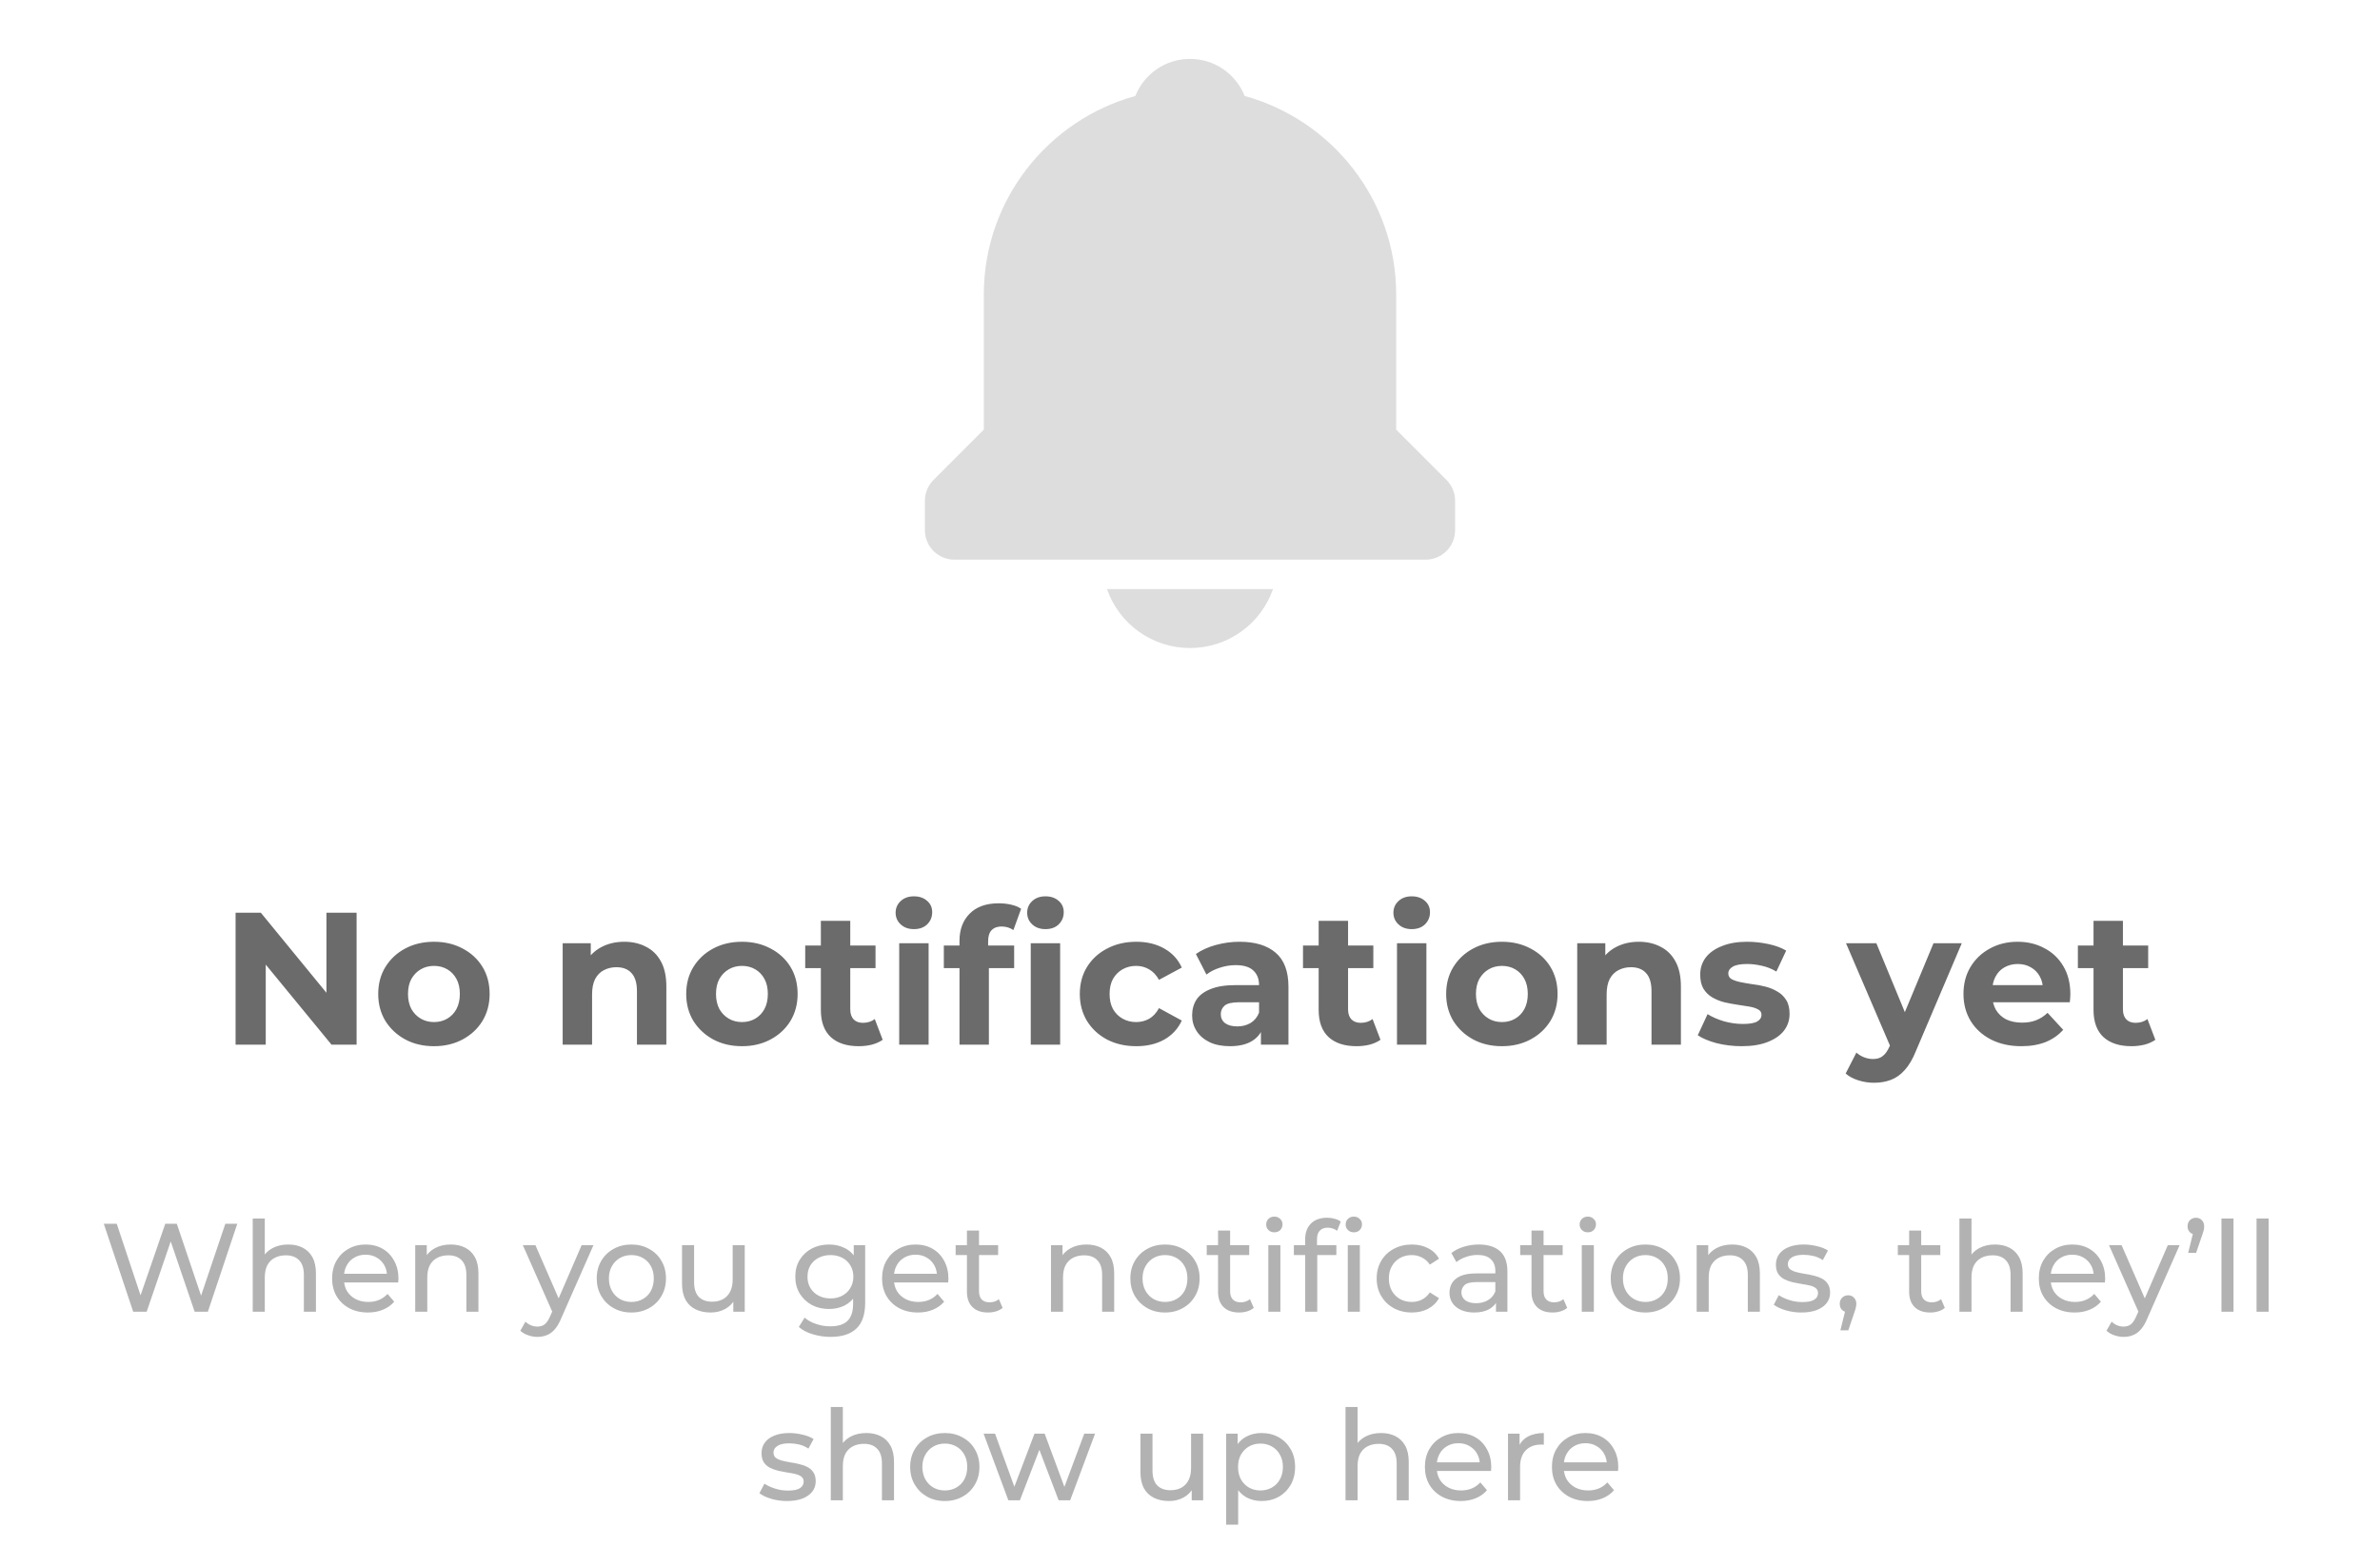 <svg width="303" height="197" viewBox="0 0 303 197" fill="none" xmlns="http://www.w3.org/2000/svg">
<path d="M151.5 82.5C153.822 82.503 156.088 81.782 157.982 80.438C159.876 79.094 161.304 77.193 162.068 75H140.933C141.696 77.193 143.124 79.094 145.018 80.438C146.912 81.782 149.178 82.503 151.5 82.5ZM177.75 54.697V37.5C177.75 25.436 169.556 15.274 158.456 12.217C157.358 9.45 154.673 7.5 151.5 7.5C148.328 7.5 145.643 9.45 144.544 12.217C133.444 15.277 125.25 25.436 125.25 37.5V54.697L118.849 61.099C118.5 61.446 118.223 61.86 118.035 62.315C117.846 62.77 117.749 63.258 117.75 63.75V67.5C117.75 68.495 118.145 69.448 118.848 70.152C119.552 70.855 120.505 71.25 121.5 71.25H181.5C182.495 71.25 183.448 70.855 184.152 70.152C184.855 69.448 185.25 68.495 185.25 67.5V63.75C185.251 63.258 185.154 62.77 184.965 62.315C184.777 61.86 184.5 61.446 184.151 61.099L177.75 54.697Z" fill="#DDDDDD"/>
<path d="M29.992 133V116.2H33.208L43.12 128.296H41.56V116.2H45.4V133H42.208L32.272 120.904H33.832V133H29.992ZM55.255 133.192C53.879 133.192 52.655 132.904 51.583 132.328C50.527 131.752 49.687 130.968 49.063 129.976C48.455 128.968 48.151 127.824 48.151 126.544C48.151 125.248 48.455 124.104 49.063 123.112C49.687 122.104 50.527 121.32 51.583 120.76C52.655 120.184 53.879 119.896 55.255 119.896C56.615 119.896 57.831 120.184 58.903 120.76C59.975 121.32 60.815 122.096 61.423 123.088C62.031 124.08 62.335 125.232 62.335 126.544C62.335 127.824 62.031 128.968 61.423 129.976C60.815 130.968 59.975 131.752 58.903 132.328C57.831 132.904 56.615 133.192 55.255 133.192ZM55.255 130.12C55.879 130.12 56.439 129.976 56.935 129.688C57.431 129.4 57.823 128.992 58.111 128.464C58.399 127.92 58.543 127.28 58.543 126.544C58.543 125.792 58.399 125.152 58.111 124.624C57.823 124.096 57.431 123.688 56.935 123.4C56.439 123.112 55.879 122.968 55.255 122.968C54.631 122.968 54.071 123.112 53.575 123.4C53.079 123.688 52.679 124.096 52.375 124.624C52.087 125.152 51.943 125.792 51.943 126.544C51.943 127.28 52.087 127.92 52.375 128.464C52.679 128.992 53.079 129.4 53.575 129.688C54.071 129.976 54.631 130.12 55.255 130.12ZM79.482 119.896C80.506 119.896 81.418 120.104 82.218 120.52C83.034 120.92 83.674 121.544 84.138 122.392C84.602 123.224 84.834 124.296 84.834 125.608V133H81.09V126.184C81.09 125.144 80.858 124.376 80.394 123.88C79.946 123.384 79.306 123.136 78.474 123.136C77.882 123.136 77.346 123.264 76.866 123.52C76.402 123.76 76.034 124.136 75.762 124.648C75.506 125.16 75.378 125.816 75.378 126.616V133H71.634V120.088H75.21V123.664L74.538 122.584C75.002 121.72 75.666 121.056 76.53 120.592C77.394 120.128 78.378 119.896 79.482 119.896ZM94.466 133.192C93.09 133.192 91.866 132.904 90.794 132.328C89.738 131.752 88.898 130.968 88.274 129.976C87.666 128.968 87.362 127.824 87.362 126.544C87.362 125.248 87.666 124.104 88.274 123.112C88.898 122.104 89.738 121.32 90.794 120.76C91.866 120.184 93.09 119.896 94.466 119.896C95.826 119.896 97.042 120.184 98.114 120.76C99.186 121.32 100.026 122.096 100.634 123.088C101.242 124.08 101.546 125.232 101.546 126.544C101.546 127.824 101.242 128.968 100.634 129.976C100.026 130.968 99.186 131.752 98.114 132.328C97.042 132.904 95.826 133.192 94.466 133.192ZM94.466 130.12C95.09 130.12 95.65 129.976 96.146 129.688C96.642 129.4 97.034 128.992 97.322 128.464C97.61 127.92 97.754 127.28 97.754 126.544C97.754 125.792 97.61 125.152 97.322 124.624C97.034 124.096 96.642 123.688 96.146 123.4C95.65 123.112 95.09 122.968 94.466 122.968C93.842 122.968 93.282 123.112 92.786 123.4C92.29 123.688 91.89 124.096 91.586 124.624C91.298 125.152 91.154 125.792 91.154 126.544C91.154 127.28 91.298 127.92 91.586 128.464C91.89 128.992 92.29 129.4 92.786 129.688C93.282 129.976 93.842 130.12 94.466 130.12ZM109.328 133.192C107.808 133.192 106.624 132.808 105.776 132.04C104.928 131.256 104.504 130.096 104.504 128.56V117.232H108.248V128.512C108.248 129.056 108.392 129.48 108.68 129.784C108.968 130.072 109.36 130.216 109.856 130.216C110.448 130.216 110.952 130.056 111.368 129.736L112.376 132.376C111.992 132.648 111.528 132.856 110.984 133C110.456 133.128 109.904 133.192 109.328 133.192ZM102.512 123.256V120.376H111.464V123.256H102.512ZM114.478 133V120.088H118.222V133H114.478ZM116.35 118.288C115.662 118.288 115.102 118.088 114.67 117.688C114.238 117.288 114.022 116.792 114.022 116.2C114.022 115.608 114.238 115.112 114.67 114.712C115.102 114.312 115.662 114.112 116.35 114.112C117.038 114.112 117.598 114.304 118.03 114.688C118.462 115.056 118.678 115.536 118.678 116.128C118.678 116.752 118.462 117.272 118.03 117.688C117.614 118.088 117.054 118.288 116.35 118.288ZM122.153 133V119.8C122.153 118.344 122.585 117.184 123.449 116.32C124.313 115.44 125.545 115 127.145 115C127.689 115 128.209 115.056 128.705 115.168C129.217 115.28 129.649 115.456 130.001 115.696L129.017 118.408C128.809 118.264 128.577 118.152 128.321 118.072C128.065 117.992 127.793 117.952 127.505 117.952C126.961 117.952 126.537 118.112 126.233 118.432C125.945 118.736 125.801 119.2 125.801 119.824V121.024L125.897 122.632V133H122.153ZM120.161 123.256V120.376H129.113V123.256H120.161ZM131.225 133V120.088H134.969V133H131.225ZM133.097 118.288C132.409 118.288 131.849 118.088 131.417 117.688C130.985 117.288 130.769 116.792 130.769 116.2C130.769 115.608 130.985 115.112 131.417 114.712C131.849 114.312 132.409 114.112 133.097 114.112C133.785 114.112 134.345 114.304 134.777 114.688C135.209 115.056 135.425 115.536 135.425 116.128C135.425 116.752 135.209 117.272 134.777 117.688C134.361 118.088 133.801 118.288 133.097 118.288ZM144.671 133.192C143.279 133.192 142.039 132.912 140.951 132.352C139.863 131.776 139.007 130.984 138.383 129.976C137.775 128.968 137.471 127.824 137.471 126.544C137.471 125.248 137.775 124.104 138.383 123.112C139.007 122.104 139.863 121.32 140.951 120.76C142.039 120.184 143.279 119.896 144.671 119.896C146.031 119.896 147.215 120.184 148.223 120.76C149.231 121.32 149.975 122.128 150.455 123.184L147.551 124.744C147.215 124.136 146.791 123.688 146.279 123.4C145.783 123.112 145.239 122.968 144.647 122.968C144.007 122.968 143.431 123.112 142.919 123.4C142.407 123.688 141.999 124.096 141.695 124.624C141.407 125.152 141.263 125.792 141.263 126.544C141.263 127.296 141.407 127.936 141.695 128.464C141.999 128.992 142.407 129.4 142.919 129.688C143.431 129.976 144.007 130.12 144.647 130.12C145.239 130.12 145.783 129.984 146.279 129.712C146.791 129.424 147.215 128.968 147.551 128.344L150.455 129.928C149.975 130.968 149.231 131.776 148.223 132.352C147.215 132.912 146.031 133.192 144.671 133.192ZM160.531 133V130.48L160.291 129.928V125.416C160.291 124.616 160.043 123.992 159.547 123.544C159.067 123.096 158.323 122.872 157.315 122.872C156.627 122.872 155.947 122.984 155.275 123.208C154.619 123.416 154.059 123.704 153.595 124.072L152.251 121.456C152.955 120.96 153.803 120.576 154.795 120.304C155.787 120.032 156.795 119.896 157.819 119.896C159.787 119.896 161.315 120.36 162.403 121.288C163.491 122.216 164.035 123.664 164.035 125.632V133H160.531ZM156.595 133.192C155.587 133.192 154.723 133.024 154.003 132.688C153.283 132.336 152.731 131.864 152.347 131.272C151.963 130.68 151.771 130.016 151.771 129.28C151.771 128.512 151.955 127.84 152.323 127.264C152.707 126.688 153.307 126.24 154.123 125.92C154.939 125.584 156.003 125.416 157.315 125.416H160.747V127.6H157.723C156.843 127.6 156.235 127.744 155.899 128.032C155.579 128.32 155.419 128.68 155.419 129.112C155.419 129.592 155.603 129.976 155.971 130.264C156.355 130.536 156.875 130.672 157.531 130.672C158.155 130.672 158.715 130.528 159.211 130.24C159.707 129.936 160.067 129.496 160.291 128.92L160.867 130.648C160.595 131.48 160.099 132.112 159.379 132.544C158.659 132.976 157.731 133.192 156.595 133.192ZM172.703 133.192C171.183 133.192 169.999 132.808 169.151 132.04C168.303 131.256 167.879 130.096 167.879 128.56V117.232H171.623V128.512C171.623 129.056 171.767 129.48 172.055 129.784C172.343 130.072 172.735 130.216 173.231 130.216C173.823 130.216 174.327 130.056 174.743 129.736L175.751 132.376C175.367 132.648 174.903 132.856 174.359 133C173.831 133.128 173.279 133.192 172.703 133.192ZM165.887 123.256V120.376H174.839V123.256H165.887ZM177.853 133V120.088H181.597V133H177.853ZM179.725 118.288C179.037 118.288 178.477 118.088 178.045 117.688C177.613 117.288 177.397 116.792 177.397 116.2C177.397 115.608 177.613 115.112 178.045 114.712C178.477 114.312 179.037 114.112 179.725 114.112C180.413 114.112 180.973 114.304 181.405 114.688C181.837 115.056 182.053 115.536 182.053 116.128C182.053 116.752 181.837 117.272 181.405 117.688C180.989 118.088 180.429 118.288 179.725 118.288ZM191.216 133.192C189.84 133.192 188.616 132.904 187.544 132.328C186.488 131.752 185.648 130.968 185.024 129.976C184.416 128.968 184.112 127.824 184.112 126.544C184.112 125.248 184.416 124.104 185.024 123.112C185.648 122.104 186.488 121.32 187.544 120.76C188.616 120.184 189.84 119.896 191.216 119.896C192.576 119.896 193.792 120.184 194.864 120.76C195.936 121.32 196.776 122.096 197.384 123.088C197.992 124.08 198.296 125.232 198.296 126.544C198.296 127.824 197.992 128.968 197.384 129.976C196.776 130.968 195.936 131.752 194.864 132.328C193.792 132.904 192.576 133.192 191.216 133.192ZM191.216 130.12C191.84 130.12 192.4 129.976 192.896 129.688C193.392 129.4 193.784 128.992 194.072 128.464C194.36 127.92 194.504 127.28 194.504 126.544C194.504 125.792 194.36 125.152 194.072 124.624C193.784 124.096 193.392 123.688 192.896 123.4C192.4 123.112 191.84 122.968 191.216 122.968C190.592 122.968 190.032 123.112 189.536 123.4C189.04 123.688 188.64 124.096 188.336 124.624C188.048 125.152 187.904 125.792 187.904 126.544C187.904 127.28 188.048 127.92 188.336 128.464C188.64 128.992 189.04 129.4 189.536 129.688C190.032 129.976 190.592 130.12 191.216 130.12ZM208.646 119.896C209.67 119.896 210.582 120.104 211.382 120.52C212.198 120.92 212.838 121.544 213.302 122.392C213.766 123.224 213.998 124.296 213.998 125.608V133H210.254V126.184C210.254 125.144 210.022 124.376 209.558 123.88C209.11 123.384 208.47 123.136 207.638 123.136C207.046 123.136 206.51 123.264 206.03 123.52C205.566 123.76 205.198 124.136 204.926 124.648C204.67 125.16 204.542 125.816 204.542 126.616V133H200.798V120.088H204.374V123.664L203.702 122.584C204.166 121.72 204.83 121.056 205.694 120.592C206.558 120.128 207.542 119.896 208.646 119.896ZM221.736 133.192C220.632 133.192 219.568 133.064 218.544 132.808C217.536 132.536 216.736 132.2 216.144 131.8L217.392 129.112C217.984 129.48 218.68 129.784 219.48 130.024C220.296 130.248 221.096 130.36 221.88 130.36C222.744 130.36 223.352 130.256 223.704 130.048C224.072 129.84 224.256 129.552 224.256 129.184C224.256 128.88 224.112 128.656 223.824 128.512C223.552 128.352 223.184 128.232 222.72 128.152C222.256 128.072 221.744 127.992 221.184 127.912C220.64 127.832 220.088 127.728 219.528 127.6C218.968 127.456 218.456 127.248 217.992 126.976C217.528 126.704 217.152 126.336 216.864 125.872C216.592 125.408 216.456 124.808 216.456 124.072C216.456 123.256 216.688 122.536 217.152 121.912C217.632 121.288 218.32 120.8 219.216 120.448C220.112 120.08 221.184 119.896 222.432 119.896C223.312 119.896 224.208 119.992 225.12 120.184C226.032 120.376 226.792 120.656 227.4 121.024L226.152 123.688C225.528 123.32 224.896 123.072 224.256 122.944C223.632 122.8 223.024 122.728 222.432 122.728C221.6 122.728 220.992 122.84 220.608 123.064C220.224 123.288 220.032 123.576 220.032 123.928C220.032 124.248 220.168 124.488 220.44 124.648C220.728 124.808 221.104 124.936 221.568 125.032C222.032 125.128 222.536 125.216 223.08 125.296C223.64 125.36 224.2 125.464 224.76 125.608C225.32 125.752 225.824 125.96 226.272 126.232C226.736 126.488 227.112 126.848 227.4 127.312C227.688 127.76 227.832 128.352 227.832 129.088C227.832 129.888 227.592 130.6 227.112 131.224C226.632 131.832 225.936 132.312 225.024 132.664C224.128 133.016 223.032 133.192 221.736 133.192ZM238.571 137.848C237.899 137.848 237.235 137.744 236.579 137.536C235.923 137.328 235.387 137.04 234.971 136.672L236.339 134.008C236.627 134.264 236.955 134.464 237.323 134.608C237.707 134.752 238.083 134.824 238.451 134.824C238.979 134.824 239.395 134.696 239.699 134.44C240.019 134.2 240.307 133.792 240.563 133.216L241.235 131.632L241.523 131.224L246.155 120.088H249.755L243.923 133.792C243.507 134.832 243.027 135.648 242.483 136.24C241.955 136.832 241.363 137.248 240.707 137.488C240.067 137.728 239.355 137.848 238.571 137.848ZM240.779 133.504L235.019 120.088H238.883L243.347 130.888L240.779 133.504ZM257.339 133.192C255.867 133.192 254.571 132.904 253.451 132.328C252.347 131.752 251.491 130.968 250.883 129.976C250.275 128.968 249.971 127.824 249.971 126.544C249.971 125.248 250.267 124.104 250.859 123.112C251.467 122.104 252.291 121.32 253.331 120.76C254.371 120.184 255.547 119.896 256.859 119.896C258.123 119.896 259.259 120.168 260.267 120.712C261.291 121.24 262.099 122.008 262.691 123.016C263.283 124.008 263.579 125.2 263.579 126.592C263.579 126.736 263.571 126.904 263.555 127.096C263.539 127.272 263.523 127.44 263.507 127.6H253.019V125.416H261.539L260.099 126.064C260.099 125.392 259.963 124.808 259.691 124.312C259.419 123.816 259.043 123.432 258.563 123.16C258.083 122.872 257.523 122.728 256.883 122.728C256.243 122.728 255.675 122.872 255.179 123.16C254.699 123.432 254.323 123.824 254.051 124.336C253.779 124.832 253.643 125.424 253.643 126.112V126.688C253.643 127.392 253.795 128.016 254.099 128.56C254.419 129.088 254.859 129.496 255.419 129.784C255.995 130.056 256.667 130.192 257.435 130.192C258.123 130.192 258.723 130.088 259.235 129.88C259.763 129.672 260.243 129.36 260.675 128.944L262.667 131.104C262.075 131.776 261.331 132.296 260.435 132.664C259.539 133.016 258.507 133.192 257.339 133.192ZM271.352 133.192C269.832 133.192 268.648 132.808 267.8 132.04C266.952 131.256 266.528 130.096 266.528 128.56V117.232H270.272V128.512C270.272 129.056 270.416 129.48 270.704 129.784C270.992 130.072 271.384 130.216 271.88 130.216C272.472 130.216 272.976 130.056 273.392 129.736L274.4 132.376C274.016 132.648 273.552 132.856 273.008 133C272.48 133.128 271.928 133.192 271.352 133.192ZM264.536 123.256V120.376H273.488V123.256H264.536Z" fill="#6B6B6B"/>
<path d="M16.959 167L13.215 155.8H14.863L18.303 166.136H17.471L21.039 155.8H22.511L25.999 166.136H25.199L28.687 155.8H30.207L26.463 167H24.783L21.519 157.416H21.951L18.671 167H16.959ZM36.703 158.44C37.396 158.44 38.004 158.573 38.527 158.84C39.06 159.107 39.476 159.512 39.775 160.056C40.073 160.6 40.223 161.288 40.223 162.12V167H38.687V162.296C38.687 161.475 38.484 160.856 38.079 160.44C37.684 160.024 37.124 159.816 36.399 159.816C35.855 159.816 35.38 159.923 34.975 160.136C34.569 160.349 34.255 160.664 34.031 161.08C33.817 161.496 33.711 162.013 33.711 162.632V167H32.175V155.128H33.711V160.808L33.407 160.2C33.684 159.645 34.111 159.213 34.687 158.904C35.263 158.595 35.935 158.44 36.703 158.44ZM46.841 167.096C45.935 167.096 45.135 166.909 44.441 166.536C43.759 166.163 43.225 165.651 42.841 165C42.468 164.349 42.281 163.603 42.281 162.76C42.281 161.917 42.463 161.171 42.825 160.52C43.199 159.869 43.705 159.363 44.345 159C44.996 158.627 45.727 158.44 46.537 158.44C47.359 158.44 48.084 158.621 48.713 158.984C49.343 159.347 49.833 159.859 50.185 160.52C50.548 161.171 50.729 161.933 50.729 162.808C50.729 162.872 50.724 162.947 50.713 163.032C50.713 163.117 50.708 163.197 50.697 163.272H43.481V162.168H49.897L49.273 162.552C49.284 162.008 49.172 161.523 48.937 161.096C48.703 160.669 48.377 160.339 47.961 160.104C47.556 159.859 47.081 159.736 46.537 159.736C46.004 159.736 45.529 159.859 45.113 160.104C44.697 160.339 44.372 160.675 44.137 161.112C43.903 161.539 43.785 162.029 43.785 162.584V162.84C43.785 163.405 43.913 163.912 44.169 164.36C44.436 164.797 44.804 165.139 45.273 165.384C45.743 165.629 46.281 165.752 46.889 165.752C47.391 165.752 47.844 165.667 48.249 165.496C48.665 165.325 49.028 165.069 49.337 164.728L50.185 165.72C49.801 166.168 49.321 166.509 48.745 166.744C48.18 166.979 47.545 167.096 46.841 167.096ZM57.39 158.44C58.084 158.44 58.692 158.573 59.214 158.84C59.748 159.107 60.164 159.512 60.462 160.056C60.761 160.6 60.91 161.288 60.91 162.12V167H59.374V162.296C59.374 161.475 59.172 160.856 58.766 160.44C58.372 160.024 57.812 159.816 57.086 159.816C56.542 159.816 56.068 159.923 55.662 160.136C55.257 160.349 54.942 160.664 54.718 161.08C54.505 161.496 54.398 162.013 54.398 162.632V167H52.862V158.52H54.334V160.808L54.094 160.2C54.372 159.645 54.798 159.213 55.374 158.904C55.95 158.595 56.622 158.44 57.39 158.44ZM68.418 170.2C68.012 170.2 67.618 170.131 67.234 169.992C66.85 169.864 66.519 169.672 66.242 169.416L66.898 168.264C67.111 168.467 67.346 168.621 67.602 168.728C67.858 168.835 68.13 168.888 68.418 168.888C68.791 168.888 69.1 168.792 69.346 168.6C69.591 168.408 69.82 168.067 70.034 167.576L70.562 166.408L70.722 166.216L74.05 158.52H75.554L71.442 167.848C71.196 168.445 70.919 168.915 70.61 169.256C70.311 169.597 69.98 169.837 69.618 169.976C69.255 170.125 68.855 170.2 68.418 170.2ZM70.434 167.272L66.562 158.52H68.162L71.458 166.072L70.434 167.272ZM80.385 167.096C79.531 167.096 78.774 166.909 78.113 166.536C77.451 166.163 76.929 165.651 76.545 165C76.161 164.339 75.969 163.592 75.969 162.76C75.969 161.917 76.161 161.171 76.545 160.52C76.929 159.869 77.451 159.363 78.113 159C78.774 158.627 79.531 158.44 80.385 158.44C81.228 158.44 81.98 158.627 82.641 159C83.313 159.363 83.835 159.869 84.209 160.52C84.593 161.16 84.785 161.907 84.785 162.76C84.785 163.603 84.593 164.349 84.209 165C83.835 165.651 83.313 166.163 82.641 166.536C81.98 166.909 81.228 167.096 80.385 167.096ZM80.385 165.752C80.929 165.752 81.414 165.629 81.841 165.384C82.278 165.139 82.62 164.792 82.865 164.344C83.11 163.885 83.233 163.357 83.233 162.76C83.233 162.152 83.11 161.629 82.865 161.192C82.62 160.744 82.278 160.397 81.841 160.152C81.414 159.907 80.929 159.784 80.385 159.784C79.841 159.784 79.356 159.907 78.929 160.152C78.502 160.397 78.161 160.744 77.905 161.192C77.649 161.629 77.521 162.152 77.521 162.76C77.521 163.357 77.649 163.885 77.905 164.344C78.161 164.792 78.502 165.139 78.929 165.384C79.356 165.629 79.841 165.752 80.385 165.752ZM90.477 167.096C89.752 167.096 89.112 166.963 88.557 166.696C88.013 166.429 87.587 166.024 87.277 165.48C86.978 164.925 86.829 164.232 86.829 163.4V158.52H88.365V163.224C88.365 164.056 88.562 164.68 88.957 165.096C89.362 165.512 89.928 165.72 90.653 165.72C91.186 165.72 91.65 165.613 92.045 165.4C92.44 165.176 92.744 164.856 92.957 164.44C93.171 164.013 93.277 163.501 93.277 162.904V158.52H94.813V167H93.357V164.712L93.597 165.32C93.32 165.885 92.904 166.323 92.349 166.632C91.794 166.941 91.171 167.096 90.477 167.096ZM105.746 170.2C104.967 170.2 104.21 170.088 103.474 169.864C102.749 169.651 102.157 169.341 101.698 168.936L102.434 167.752C102.829 168.093 103.314 168.36 103.89 168.552C104.466 168.755 105.069 168.856 105.698 168.856C106.701 168.856 107.437 168.621 107.906 168.152C108.375 167.683 108.61 166.968 108.61 166.008V164.216L108.77 162.536L108.69 160.84V158.52H110.146V165.848C110.146 167.341 109.773 168.44 109.026 169.144C108.279 169.848 107.186 170.2 105.746 170.2ZM105.554 166.648C104.733 166.648 103.997 166.477 103.346 166.136C102.706 165.784 102.194 165.299 101.81 164.68C101.437 164.061 101.25 163.347 101.25 162.536C101.25 161.715 101.437 161 101.81 160.392C102.194 159.773 102.706 159.293 103.346 158.952C103.997 158.611 104.733 158.44 105.554 158.44C106.279 158.44 106.941 158.589 107.538 158.888C108.135 159.176 108.61 159.624 108.962 160.232C109.325 160.84 109.506 161.608 109.506 162.536C109.506 163.453 109.325 164.216 108.962 164.824C108.61 165.432 108.135 165.891 107.538 166.2C106.941 166.499 106.279 166.648 105.554 166.648ZM105.73 165.304C106.295 165.304 106.797 165.187 107.234 164.952C107.671 164.717 108.013 164.392 108.258 163.976C108.514 163.56 108.642 163.08 108.642 162.536C108.642 161.992 108.514 161.512 108.258 161.096C108.013 160.68 107.671 160.36 107.234 160.136C106.797 159.901 106.295 159.784 105.73 159.784C105.165 159.784 104.658 159.901 104.21 160.136C103.773 160.36 103.426 160.68 103.17 161.096C102.925 161.512 102.802 161.992 102.802 162.536C102.802 163.08 102.925 163.56 103.17 163.976C103.426 164.392 103.773 164.717 104.21 164.952C104.658 165.187 105.165 165.304 105.73 165.304ZM116.857 167.096C115.95 167.096 115.15 166.909 114.457 166.536C113.774 166.163 113.241 165.651 112.857 165C112.484 164.349 112.297 163.603 112.297 162.76C112.297 161.917 112.478 161.171 112.841 160.52C113.214 159.869 113.721 159.363 114.361 159C115.012 158.627 115.742 158.44 116.553 158.44C117.374 158.44 118.1 158.621 118.729 158.984C119.358 159.347 119.849 159.859 120.201 160.52C120.564 161.171 120.745 161.933 120.745 162.808C120.745 162.872 120.74 162.947 120.729 163.032C120.729 163.117 120.724 163.197 120.713 163.272H113.497V162.168H119.913L119.289 162.552C119.3 162.008 119.188 161.523 118.953 161.096C118.718 160.669 118.393 160.339 117.977 160.104C117.572 159.859 117.097 159.736 116.553 159.736C116.02 159.736 115.545 159.859 115.129 160.104C114.713 160.339 114.388 160.675 114.153 161.112C113.918 161.539 113.801 162.029 113.801 162.584V162.84C113.801 163.405 113.929 163.912 114.185 164.36C114.452 164.797 114.82 165.139 115.289 165.384C115.758 165.629 116.297 165.752 116.905 165.752C117.406 165.752 117.86 165.667 118.265 165.496C118.681 165.325 119.044 165.069 119.353 164.728L120.201 165.72C119.817 166.168 119.337 166.509 118.761 166.744C118.196 166.979 117.561 167.096 116.857 167.096ZM125.79 167.096C124.937 167.096 124.275 166.867 123.806 166.408C123.337 165.949 123.102 165.293 123.102 164.44V156.664H124.638V164.376C124.638 164.835 124.75 165.187 124.974 165.432C125.209 165.677 125.539 165.8 125.966 165.8C126.446 165.8 126.846 165.667 127.166 165.4L127.646 166.504C127.411 166.707 127.129 166.856 126.798 166.952C126.478 167.048 126.142 167.096 125.79 167.096ZM121.662 159.784V158.52H127.07V159.784H121.662ZM138.328 158.44C139.021 158.44 139.629 158.573 140.152 158.84C140.685 159.107 141.101 159.512 141.4 160.056C141.698 160.6 141.848 161.288 141.848 162.12V167H140.312V162.296C140.312 161.475 140.109 160.856 139.704 160.44C139.309 160.024 138.749 159.816 138.024 159.816C137.48 159.816 137.005 159.923 136.6 160.136C136.194 160.349 135.88 160.664 135.656 161.08C135.442 161.496 135.336 162.013 135.336 162.632V167H133.8V158.52H135.272V160.808L135.032 160.2C135.309 159.645 135.736 159.213 136.312 158.904C136.888 158.595 137.56 158.44 138.328 158.44ZM148.322 167.096C147.469 167.096 146.712 166.909 146.05 166.536C145.389 166.163 144.866 165.651 144.482 165C144.098 164.339 143.906 163.592 143.906 162.76C143.906 161.917 144.098 161.171 144.482 160.52C144.866 159.869 145.389 159.363 146.05 159C146.712 158.627 147.469 158.44 148.322 158.44C149.165 158.44 149.917 158.627 150.578 159C151.25 159.363 151.773 159.869 152.146 160.52C152.53 161.16 152.722 161.907 152.722 162.76C152.722 163.603 152.53 164.349 152.146 165C151.773 165.651 151.25 166.163 150.578 166.536C149.917 166.909 149.165 167.096 148.322 167.096ZM148.322 165.752C148.866 165.752 149.352 165.629 149.778 165.384C150.216 165.139 150.557 164.792 150.802 164.344C151.048 163.885 151.17 163.357 151.17 162.76C151.17 162.152 151.048 161.629 150.802 161.192C150.557 160.744 150.216 160.397 149.778 160.152C149.352 159.907 148.866 159.784 148.322 159.784C147.778 159.784 147.293 159.907 146.866 160.152C146.44 160.397 146.098 160.744 145.842 161.192C145.586 161.629 145.458 162.152 145.458 162.76C145.458 163.357 145.586 163.885 145.842 164.344C146.098 164.792 146.44 165.139 146.866 165.384C147.293 165.629 147.778 165.752 148.322 165.752ZM157.759 167.096C156.905 167.096 156.244 166.867 155.775 166.408C155.305 165.949 155.071 165.293 155.071 164.44V156.664H156.607V164.376C156.607 164.835 156.719 165.187 156.943 165.432C157.177 165.677 157.508 165.8 157.935 165.8C158.415 165.8 158.815 165.667 159.135 165.4L159.615 166.504C159.38 166.707 159.097 166.856 158.767 166.952C158.447 167.048 158.111 167.096 157.759 167.096ZM153.631 159.784V158.52H159.039V159.784H153.631ZM161.472 167V158.52H163.008V167H161.472ZM162.24 156.888C161.941 156.888 161.69 156.792 161.488 156.6C161.296 156.408 161.2 156.173 161.2 155.896C161.2 155.608 161.296 155.368 161.488 155.176C161.69 154.984 161.941 154.888 162.24 154.888C162.538 154.888 162.784 154.984 162.976 155.176C163.178 155.357 163.28 155.587 163.28 155.864C163.28 156.152 163.184 156.397 162.992 156.6C162.8 156.792 162.549 156.888 162.24 156.888ZM166.164 167V157.768C166.164 156.936 166.404 156.275 166.884 155.784C167.375 155.283 168.068 155.032 168.964 155.032C169.295 155.032 169.61 155.075 169.908 155.16C170.218 155.235 170.479 155.357 170.692 155.528L170.228 156.696C170.068 156.568 169.887 156.472 169.684 156.408C169.482 156.333 169.268 156.296 169.044 156.296C168.596 156.296 168.255 156.424 168.02 156.68C167.786 156.925 167.668 157.293 167.668 157.784V158.92L167.7 159.624V167H166.164ZM164.724 159.784V158.52H170.132V159.784H164.724ZM171.588 167V158.52H173.124V167H171.588ZM172.356 156.888C172.058 156.888 171.807 156.792 171.604 156.6C171.412 156.408 171.316 156.173 171.316 155.896C171.316 155.608 171.412 155.368 171.604 155.176C171.807 154.984 172.058 154.888 172.356 154.888C172.655 154.888 172.9 154.984 173.092 155.176C173.295 155.357 173.396 155.587 173.396 155.864C173.396 156.152 173.3 156.397 173.108 156.6C172.916 156.792 172.666 156.888 172.356 156.888ZM179.746 167.096C178.882 167.096 178.108 166.909 177.426 166.536C176.754 166.163 176.226 165.651 175.842 165C175.458 164.349 175.266 163.603 175.266 162.76C175.266 161.917 175.458 161.171 175.842 160.52C176.226 159.869 176.754 159.363 177.426 159C178.108 158.627 178.882 158.44 179.746 158.44C180.514 158.44 181.196 158.595 181.794 158.904C182.402 159.203 182.871 159.651 183.202 160.248L182.034 161C181.756 160.584 181.415 160.28 181.01 160.088C180.615 159.885 180.188 159.784 179.73 159.784C179.175 159.784 178.679 159.907 178.242 160.152C177.804 160.397 177.458 160.744 177.202 161.192C176.946 161.629 176.818 162.152 176.818 162.76C176.818 163.368 176.946 163.896 177.202 164.344C177.458 164.792 177.804 165.139 178.242 165.384C178.679 165.629 179.175 165.752 179.73 165.752C180.188 165.752 180.615 165.656 181.01 165.464C181.415 165.261 181.756 164.952 182.034 164.536L183.202 165.272C182.871 165.859 182.402 166.312 181.794 166.632C181.196 166.941 180.514 167.096 179.746 167.096ZM190.454 167V165.208L190.374 164.872V161.816C190.374 161.165 190.182 160.664 189.798 160.312C189.425 159.949 188.86 159.768 188.102 159.768C187.601 159.768 187.11 159.853 186.63 160.024C186.15 160.184 185.745 160.403 185.414 160.68L184.774 159.528C185.212 159.176 185.734 158.909 186.342 158.728C186.961 158.536 187.606 158.44 188.278 158.44C189.441 158.44 190.337 158.723 190.966 159.288C191.596 159.853 191.91 160.717 191.91 161.88V167H190.454ZM187.67 167.096C187.041 167.096 186.486 166.989 186.006 166.776C185.537 166.563 185.174 166.269 184.918 165.896C184.662 165.512 184.534 165.08 184.534 164.6C184.534 164.141 184.641 163.725 184.854 163.352C185.078 162.979 185.436 162.68 185.926 162.456C186.428 162.232 187.1 162.12 187.942 162.12H190.63V163.224H188.006C187.238 163.224 186.721 163.352 186.454 163.608C186.188 163.864 186.054 164.173 186.054 164.536C186.054 164.952 186.22 165.288 186.55 165.544C186.881 165.789 187.34 165.912 187.926 165.912C188.502 165.912 189.004 165.784 189.43 165.528C189.868 165.272 190.182 164.899 190.374 164.408L190.678 165.464C190.476 165.965 190.118 166.365 189.606 166.664C189.094 166.952 188.449 167.096 187.67 167.096ZM197.665 167.096C196.812 167.096 196.15 166.867 195.681 166.408C195.212 165.949 194.977 165.293 194.977 164.44V156.664H196.513V164.376C196.513 164.835 196.625 165.187 196.849 165.432C197.084 165.677 197.414 165.8 197.841 165.8C198.321 165.8 198.721 165.667 199.041 165.4L199.521 166.504C199.286 166.707 199.004 166.856 198.673 166.952C198.353 167.048 198.017 167.096 197.665 167.096ZM193.537 159.784V158.52H198.945V159.784H193.537ZM201.378 167V158.52H202.914V167H201.378ZM202.146 156.888C201.847 156.888 201.597 156.792 201.394 156.6C201.202 156.408 201.106 156.173 201.106 155.896C201.106 155.608 201.202 155.368 201.394 155.176C201.597 154.984 201.847 154.888 202.146 154.888C202.445 154.888 202.69 154.984 202.882 155.176C203.085 155.357 203.186 155.587 203.186 155.864C203.186 156.152 203.09 156.397 202.898 156.6C202.706 156.792 202.455 156.888 202.146 156.888ZM209.479 167.096C208.625 167.096 207.868 166.909 207.207 166.536C206.545 166.163 206.023 165.651 205.639 165C205.255 164.339 205.063 163.592 205.063 162.76C205.063 161.917 205.255 161.171 205.639 160.52C206.023 159.869 206.545 159.363 207.207 159C207.868 158.627 208.625 158.44 209.479 158.44C210.321 158.44 211.073 158.627 211.735 159C212.407 159.363 212.929 159.869 213.303 160.52C213.687 161.16 213.879 161.907 213.879 162.76C213.879 163.603 213.687 164.349 213.303 165C212.929 165.651 212.407 166.163 211.735 166.536C211.073 166.909 210.321 167.096 209.479 167.096ZM209.479 165.752C210.023 165.752 210.508 165.629 210.935 165.384C211.372 165.139 211.713 164.792 211.959 164.344C212.204 163.885 212.327 163.357 212.327 162.76C212.327 162.152 212.204 161.629 211.959 161.192C211.713 160.744 211.372 160.397 210.935 160.152C210.508 159.907 210.023 159.784 209.479 159.784C208.935 159.784 208.449 159.907 208.023 160.152C207.596 160.397 207.255 160.744 206.999 161.192C206.743 161.629 206.615 162.152 206.615 162.76C206.615 163.357 206.743 163.885 206.999 164.344C207.255 164.792 207.596 165.139 208.023 165.384C208.449 165.629 208.935 165.752 209.479 165.752ZM220.531 158.44C221.224 158.44 221.832 158.573 222.355 158.84C222.888 159.107 223.304 159.512 223.603 160.056C223.902 160.6 224.051 161.288 224.051 162.12V167H222.515V162.296C222.515 161.475 222.312 160.856 221.907 160.44C221.512 160.024 220.952 159.816 220.227 159.816C219.683 159.816 219.208 159.923 218.803 160.136C218.398 160.349 218.083 160.664 217.859 161.08C217.646 161.496 217.539 162.013 217.539 162.632V167H216.003V158.52H217.475V160.808L217.235 160.2C217.512 159.645 217.939 159.213 218.515 158.904C219.091 158.595 219.763 158.44 220.531 158.44ZM229.326 167.096C228.622 167.096 227.95 167 227.31 166.808C226.68 166.616 226.184 166.381 225.822 166.104L226.462 164.888C226.824 165.133 227.272 165.341 227.806 165.512C228.339 165.683 228.883 165.768 229.438 165.768C230.152 165.768 230.664 165.667 230.974 165.464C231.294 165.261 231.454 164.979 231.454 164.616C231.454 164.349 231.358 164.141 231.166 163.992C230.974 163.843 230.718 163.731 230.398 163.656C230.088 163.581 229.742 163.517 229.358 163.464C228.974 163.4 228.59 163.325 228.206 163.24C227.822 163.144 227.47 163.016 227.15 162.856C226.83 162.685 226.574 162.456 226.382 162.168C226.19 161.869 226.094 161.475 226.094 160.984C226.094 160.472 226.238 160.024 226.526 159.64C226.814 159.256 227.219 158.963 227.742 158.76C228.275 158.547 228.904 158.44 229.63 158.44C230.184 158.44 230.744 158.509 231.31 158.648C231.886 158.776 232.355 158.963 232.718 159.208L232.062 160.424C231.678 160.168 231.278 159.992 230.862 159.896C230.446 159.8 230.03 159.752 229.614 159.752C228.942 159.752 228.44 159.864 228.11 160.088C227.779 160.301 227.614 160.579 227.614 160.92C227.614 161.208 227.71 161.432 227.902 161.592C228.104 161.741 228.36 161.859 228.67 161.944C228.99 162.029 229.342 162.104 229.726 162.168C230.11 162.221 230.494 162.296 230.878 162.392C231.262 162.477 231.608 162.6 231.918 162.76C232.238 162.92 232.494 163.144 232.686 163.432C232.888 163.72 232.99 164.104 232.99 164.584C232.99 165.096 232.84 165.539 232.542 165.912C232.243 166.285 231.822 166.579 231.278 166.792C230.734 166.995 230.083 167.096 229.326 167.096ZM234.301 169.368L235.101 166.136L235.309 167.064C235 167.064 234.738 166.968 234.525 166.776C234.322 166.584 234.221 166.323 234.221 165.992C234.221 165.672 234.322 165.411 234.525 165.208C234.738 165.005 234.994 164.904 235.293 164.904C235.602 164.904 235.853 165.011 236.045 165.224C236.237 165.427 236.333 165.683 236.333 165.992C236.333 166.099 236.322 166.205 236.301 166.312C236.29 166.408 236.264 166.525 236.221 166.664C236.189 166.792 236.136 166.952 236.061 167.144L235.309 169.368H234.301ZM245.743 167.096C244.89 167.096 244.228 166.867 243.759 166.408C243.29 165.949 243.055 165.293 243.055 164.44V156.664H244.591V164.376C244.591 164.835 244.703 165.187 244.927 165.432C245.162 165.677 245.492 165.8 245.919 165.8C246.399 165.8 246.799 165.667 247.119 165.4L247.599 166.504C247.364 166.707 247.082 166.856 246.751 166.952C246.431 167.048 246.095 167.096 245.743 167.096ZM241.615 159.784V158.52H247.023V159.784H241.615ZM253.984 158.44C254.677 158.44 255.285 158.573 255.808 158.84C256.341 159.107 256.757 159.512 257.056 160.056C257.355 160.6 257.504 161.288 257.504 162.12V167H255.968V162.296C255.968 161.475 255.765 160.856 255.36 160.44C254.965 160.024 254.405 159.816 253.68 159.816C253.136 159.816 252.661 159.923 252.256 160.136C251.851 160.349 251.536 160.664 251.312 161.08C251.099 161.496 250.992 162.013 250.992 162.632V167H249.456V155.128H250.992V160.808L250.688 160.2C250.965 159.645 251.392 159.213 251.968 158.904C252.544 158.595 253.216 158.44 253.984 158.44ZM264.123 167.096C263.216 167.096 262.416 166.909 261.723 166.536C261.04 166.163 260.507 165.651 260.123 165C259.749 164.349 259.563 163.603 259.563 162.76C259.563 161.917 259.744 161.171 260.107 160.52C260.48 159.869 260.987 159.363 261.627 159C262.277 158.627 263.008 158.44 263.819 158.44C264.64 158.44 265.365 158.621 265.995 158.984C266.624 159.347 267.115 159.859 267.467 160.52C267.829 161.171 268.011 161.933 268.011 162.808C268.011 162.872 268.005 162.947 267.995 163.032C267.995 163.117 267.989 163.197 267.979 163.272H260.763V162.168H267.179L266.555 162.552C266.565 162.008 266.453 161.523 266.219 161.096C265.984 160.669 265.659 160.339 265.243 160.104C264.837 159.859 264.363 159.736 263.819 159.736C263.285 159.736 262.811 159.859 262.395 160.104C261.979 160.339 261.653 160.675 261.419 161.112C261.184 161.539 261.067 162.029 261.067 162.584V162.84C261.067 163.405 261.195 163.912 261.451 164.36C261.717 164.797 262.085 165.139 262.555 165.384C263.024 165.629 263.563 165.752 264.171 165.752C264.672 165.752 265.125 165.667 265.531 165.496C265.947 165.325 266.309 165.069 266.619 164.728L267.467 165.72C267.083 166.168 266.603 166.509 266.027 166.744C265.461 166.979 264.827 167.096 264.123 167.096ZM270.355 170.2C269.95 170.2 269.555 170.131 269.171 169.992C268.787 169.864 268.457 169.672 268.179 169.416L268.835 168.264C269.049 168.467 269.283 168.621 269.539 168.728C269.795 168.835 270.067 168.888 270.355 168.888C270.729 168.888 271.038 168.792 271.283 168.6C271.529 168.408 271.758 168.067 271.971 167.576L272.499 166.408L272.659 166.216L275.987 158.52H277.491L273.379 167.848C273.134 168.445 272.857 168.915 272.547 169.256C272.249 169.597 271.918 169.837 271.555 169.976C271.193 170.125 270.793 170.2 270.355 170.2ZM272.371 167.272L268.499 158.52H270.099L273.395 166.072L272.371 167.272ZM278.582 159.496L279.382 156.248L279.59 157.176C279.281 157.176 279.02 157.08 278.806 156.888C278.604 156.696 278.502 156.44 278.502 156.12C278.502 155.789 278.604 155.528 278.806 155.336C279.02 155.133 279.276 155.032 279.574 155.032C279.884 155.032 280.134 155.139 280.326 155.352C280.518 155.555 280.614 155.811 280.614 156.12C280.614 156.216 280.609 156.317 280.598 156.424C280.588 156.52 280.561 156.632 280.518 156.76C280.486 156.888 280.433 157.053 280.358 157.256L279.59 159.496H278.582ZM282.815 167V155.128H284.351V167H282.815ZM287.284 167V155.128H288.82V167H287.284ZM100.185 191.096C99.481 191.096 98.809 191 98.169 190.808C97.54 190.616 97.043 190.381 96.681 190.104L97.321 188.888C97.683 189.133 98.132 189.341 98.665 189.512C99.198 189.683 99.742 189.768 100.297 189.768C101.012 189.768 101.524 189.667 101.833 189.464C102.153 189.261 102.313 188.979 102.313 188.616C102.313 188.349 102.217 188.141 102.025 187.992C101.833 187.843 101.577 187.731 101.257 187.656C100.948 187.581 100.601 187.517 100.217 187.464C99.833 187.4 99.449 187.325 99.065 187.24C98.681 187.144 98.329 187.016 98.009 186.856C97.689 186.685 97.433 186.456 97.241 186.168C97.049 185.869 96.953 185.475 96.953 184.984C96.953 184.472 97.097 184.024 97.385 183.64C97.673 183.256 98.078 182.963 98.601 182.76C99.134 182.547 99.763 182.44 100.489 182.44C101.044 182.44 101.604 182.509 102.169 182.648C102.745 182.776 103.214 182.963 103.577 183.208L102.921 184.424C102.537 184.168 102.137 183.992 101.721 183.896C101.305 183.8 100.889 183.752 100.473 183.752C99.801 183.752 99.299 183.864 98.969 184.088C98.638 184.301 98.473 184.579 98.473 184.92C98.473 185.208 98.569 185.432 98.761 185.592C98.963 185.741 99.219 185.859 99.529 185.944C99.849 186.029 100.201 186.104 100.585 186.168C100.969 186.221 101.353 186.296 101.737 186.392C102.121 186.477 102.468 186.6 102.777 186.76C103.097 186.92 103.353 187.144 103.545 187.432C103.748 187.72 103.849 188.104 103.849 188.584C103.849 189.096 103.7 189.539 103.401 189.912C103.102 190.285 102.681 190.579 102.137 190.792C101.593 190.995 100.942 191.096 100.185 191.096ZM110.297 182.44C110.99 182.44 111.598 182.573 112.121 182.84C112.654 183.107 113.07 183.512 113.369 184.056C113.667 184.6 113.817 185.288 113.817 186.12V191H112.281V186.296C112.281 185.475 112.078 184.856 111.673 184.44C111.278 184.024 110.718 183.816 109.993 183.816C109.449 183.816 108.974 183.923 108.569 184.136C108.163 184.349 107.849 184.664 107.625 185.08C107.411 185.496 107.305 186.013 107.305 186.632V191H105.769V179.128H107.305V184.808L107.001 184.2C107.278 183.645 107.705 183.213 108.281 182.904C108.857 182.595 109.529 182.44 110.297 182.44ZM120.291 191.096C119.438 191.096 118.68 190.909 118.019 190.536C117.358 190.163 116.835 189.651 116.451 189C116.067 188.339 115.875 187.592 115.875 186.76C115.875 185.917 116.067 185.171 116.451 184.52C116.835 183.869 117.358 183.363 118.019 183C118.68 182.627 119.438 182.44 120.291 182.44C121.134 182.44 121.886 182.627 122.547 183C123.219 183.363 123.742 183.869 124.115 184.52C124.499 185.16 124.691 185.907 124.691 186.76C124.691 187.603 124.499 188.349 124.115 189C123.742 189.651 123.219 190.163 122.547 190.536C121.886 190.909 121.134 191.096 120.291 191.096ZM120.291 189.752C120.835 189.752 121.32 189.629 121.747 189.384C122.184 189.139 122.526 188.792 122.771 188.344C123.016 187.885 123.139 187.357 123.139 186.76C123.139 186.152 123.016 185.629 122.771 185.192C122.526 184.744 122.184 184.397 121.747 184.152C121.32 183.907 120.835 183.784 120.291 183.784C119.747 183.784 119.262 183.907 118.835 184.152C118.408 184.397 118.067 184.744 117.811 185.192C117.555 185.629 117.427 186.152 117.427 186.76C117.427 187.357 117.555 187.885 117.811 188.344C118.067 188.792 118.408 189.139 118.835 189.384C119.262 189.629 119.747 189.752 120.291 189.752ZM128.373 191L125.221 182.52H126.677L129.477 190.2H128.789L131.701 182.52H132.997L135.845 190.2H135.173L138.037 182.52H139.413L136.245 191H134.773L132.101 183.992H132.549L129.845 191H128.373ZM148.837 191.096C148.111 191.096 147.471 190.963 146.917 190.696C146.373 190.429 145.946 190.024 145.637 189.48C145.338 188.925 145.189 188.232 145.189 187.4V182.52H146.725V187.224C146.725 188.056 146.922 188.68 147.317 189.096C147.722 189.512 148.287 189.72 149.013 189.72C149.546 189.72 150.01 189.613 150.405 189.4C150.799 189.176 151.103 188.856 151.317 188.44C151.53 188.013 151.637 187.501 151.637 186.904V182.52H153.173V191H151.717V188.712L151.957 189.32C151.679 189.885 151.263 190.323 150.709 190.632C150.154 190.941 149.53 191.096 148.837 191.096ZM160.593 191.096C159.889 191.096 159.243 190.936 158.657 190.616C158.081 190.285 157.617 189.8 157.265 189.16C156.923 188.52 156.753 187.72 156.753 186.76C156.753 185.8 156.918 185 157.249 184.36C157.59 183.72 158.049 183.24 158.625 182.92C159.211 182.6 159.867 182.44 160.593 182.44C161.425 182.44 162.161 182.621 162.801 182.984C163.441 183.347 163.947 183.853 164.321 184.504C164.694 185.144 164.881 185.896 164.881 186.76C164.881 187.624 164.694 188.381 164.321 189.032C163.947 189.683 163.441 190.189 162.801 190.552C162.161 190.915 161.425 191.096 160.593 191.096ZM156.097 194.104V182.52H157.569V184.808L157.473 186.776L157.633 188.744V194.104H156.097ZM160.465 189.752C161.009 189.752 161.494 189.629 161.921 189.384C162.358 189.139 162.699 188.792 162.945 188.344C163.201 187.885 163.329 187.357 163.329 186.76C163.329 186.152 163.201 185.629 162.945 185.192C162.699 184.744 162.358 184.397 161.921 184.152C161.494 183.907 161.009 183.784 160.465 183.784C159.931 183.784 159.446 183.907 159.009 184.152C158.582 184.397 158.241 184.744 157.985 185.192C157.739 185.629 157.617 186.152 157.617 186.76C157.617 187.357 157.739 187.885 157.985 188.344C158.241 188.792 158.582 189.139 159.009 189.384C159.446 189.629 159.931 189.752 160.465 189.752ZM175.828 182.44C176.521 182.44 177.129 182.573 177.652 182.84C178.185 183.107 178.601 183.512 178.9 184.056C179.198 184.6 179.348 185.288 179.348 186.12V191H177.812V186.296C177.812 185.475 177.609 184.856 177.204 184.44C176.809 184.024 176.249 183.816 175.524 183.816C174.98 183.816 174.505 183.923 174.1 184.136C173.694 184.349 173.38 184.664 173.156 185.08C172.942 185.496 172.836 186.013 172.836 186.632V191H171.3V179.128H172.836V184.808L172.532 184.2C172.809 183.645 173.236 183.213 173.812 182.904C174.388 182.595 175.06 182.44 175.828 182.44ZM185.966 191.096C185.06 191.096 184.26 190.909 183.566 190.536C182.884 190.163 182.35 189.651 181.966 189C181.593 188.349 181.406 187.603 181.406 186.76C181.406 185.917 181.588 185.171 181.95 184.52C182.324 183.869 182.83 183.363 183.47 183C184.121 182.627 184.852 182.44 185.662 182.44C186.484 182.44 187.209 182.621 187.838 182.984C188.468 183.347 188.958 183.859 189.31 184.52C189.673 185.171 189.854 185.933 189.854 186.808C189.854 186.872 189.849 186.947 189.838 187.032C189.838 187.117 189.833 187.197 189.822 187.272H182.606V186.168H189.022L188.398 186.552C188.409 186.008 188.297 185.523 188.062 185.096C187.828 184.669 187.502 184.339 187.086 184.104C186.681 183.859 186.206 183.736 185.662 183.736C185.129 183.736 184.654 183.859 184.238 184.104C183.822 184.339 183.497 184.675 183.262 185.112C183.028 185.539 182.91 186.029 182.91 186.584V186.84C182.91 187.405 183.038 187.912 183.294 188.36C183.561 188.797 183.929 189.139 184.398 189.384C184.868 189.629 185.406 189.752 186.014 189.752C186.516 189.752 186.969 189.667 187.374 189.496C187.79 189.325 188.153 189.069 188.462 188.728L189.31 189.72C188.926 190.168 188.446 190.509 187.87 190.744C187.305 190.979 186.67 191.096 185.966 191.096ZM191.987 191V182.52H193.459V184.824L193.315 184.248C193.55 183.661 193.945 183.213 194.499 182.904C195.054 182.595 195.737 182.44 196.547 182.44V183.928C196.483 183.917 196.419 183.912 196.355 183.912C196.302 183.912 196.249 183.912 196.195 183.912C195.374 183.912 194.723 184.157 194.243 184.648C193.763 185.139 193.523 185.848 193.523 186.776V191H191.987ZM202.138 191.096C201.232 191.096 200.432 190.909 199.738 190.536C199.056 190.163 198.522 189.651 198.138 189C197.765 188.349 197.578 187.603 197.578 186.76C197.578 185.917 197.76 185.171 198.122 184.52C198.496 183.869 199.002 183.363 199.642 183C200.293 182.627 201.024 182.44 201.834 182.44C202.656 182.44 203.381 182.621 204.01 182.984C204.64 183.347 205.13 183.859 205.482 184.52C205.845 185.171 206.026 185.933 206.026 186.808C206.026 186.872 206.021 186.947 206.01 187.032C206.01 187.117 206.005 187.197 205.994 187.272H198.778V186.168H205.194L204.57 186.552C204.581 186.008 204.469 185.523 204.234 185.096C204 184.669 203.674 184.339 203.258 184.104C202.853 183.859 202.378 183.736 201.834 183.736C201.301 183.736 200.826 183.859 200.41 184.104C199.994 184.339 199.669 184.675 199.434 185.112C199.2 185.539 199.082 186.029 199.082 186.584V186.84C199.082 187.405 199.21 187.912 199.466 188.36C199.733 188.797 200.101 189.139 200.57 189.384C201.04 189.629 201.578 189.752 202.186 189.752C202.688 189.752 203.141 189.667 203.546 189.496C203.962 189.325 204.325 189.069 204.634 188.728L205.482 189.72C205.098 190.168 204.618 190.509 204.042 190.744C203.477 190.979 202.842 191.096 202.138 191.096Z" fill="#B2B2B2"/>
</svg>
